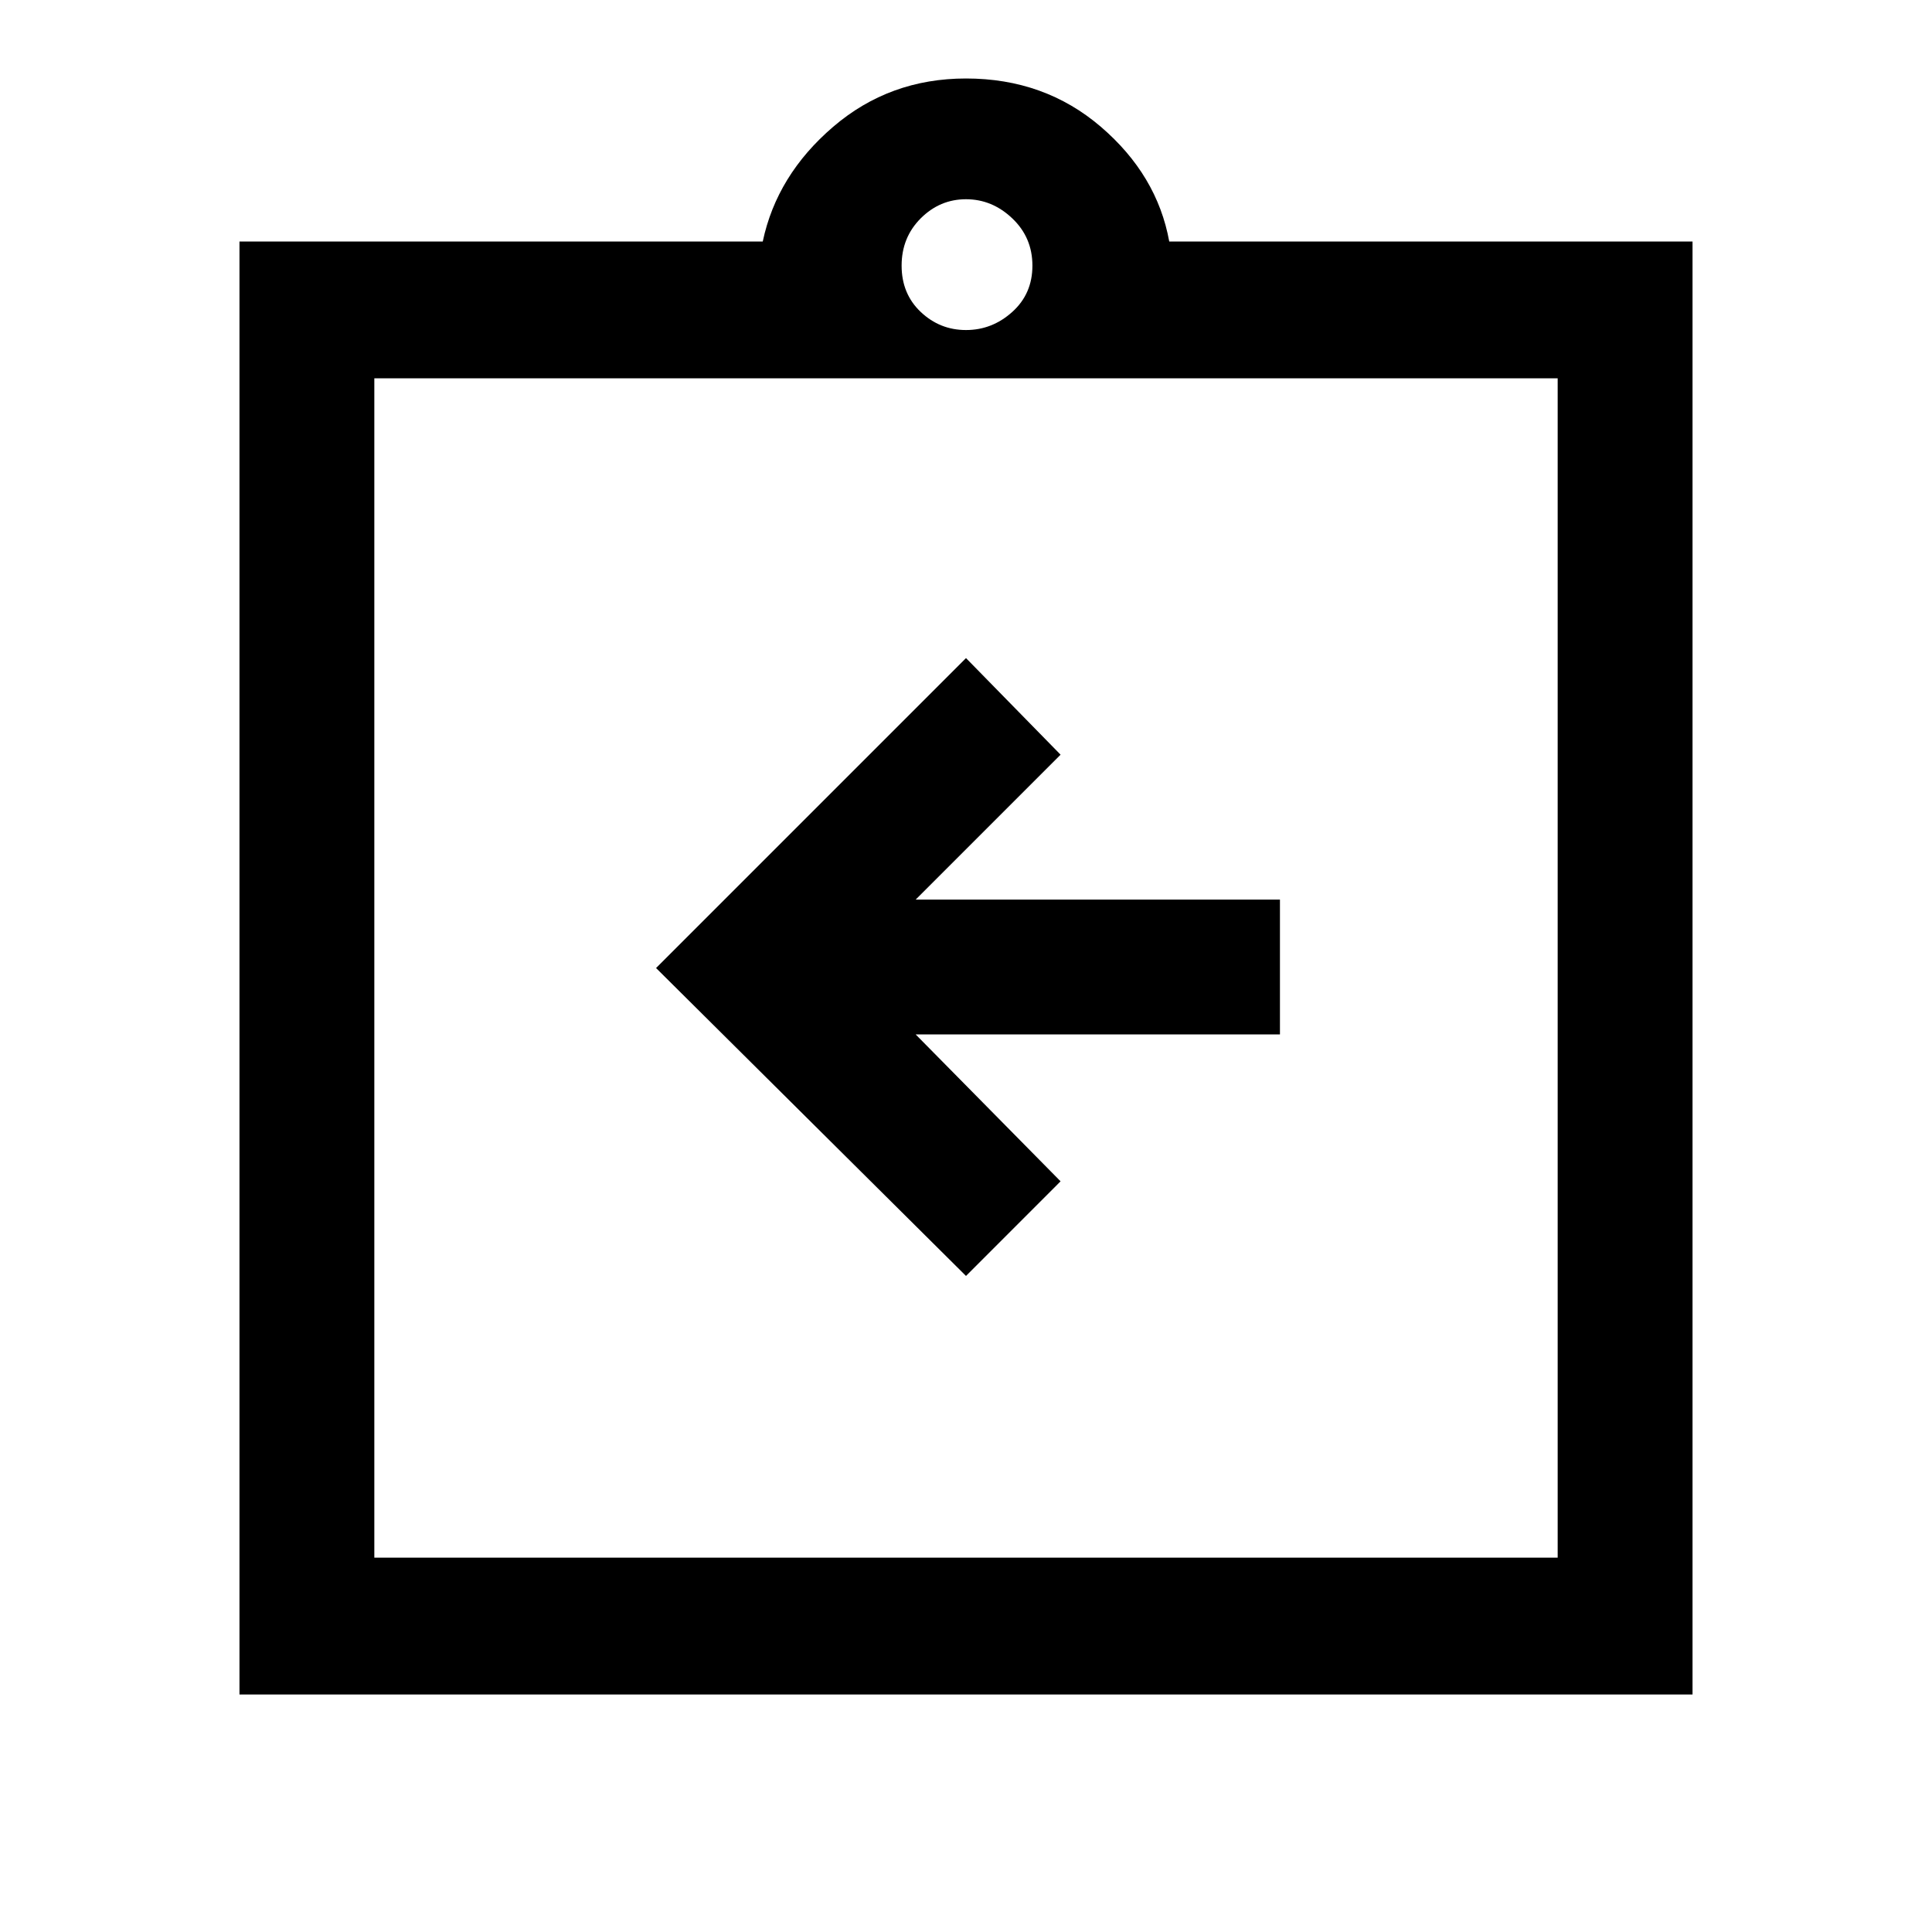 <svg xmlns="http://www.w3.org/2000/svg" height="40" width="40"><path d="m20 26.417 1.958-1.959-3-3.041H26.5v-2.792h-7.542l3-3-1.958-2-6.417 6.417ZM7.75 32.25h24.5V7.833H7.75Zm-2.792 2.833V5h10.834q.291-1.375 1.458-2.375t2.75-1q1.625 0 2.792 1 1.166 1 1.416 2.375h10.834v30.083ZM20 6.833q.542 0 .958-.375.417-.375.417-.958t-.417-.979q-.416-.396-.958-.396t-.938.396q-.395.396-.395.979t.395.958q.396.375.938.375Zm-12.25 1V32.25Z"/></svg>